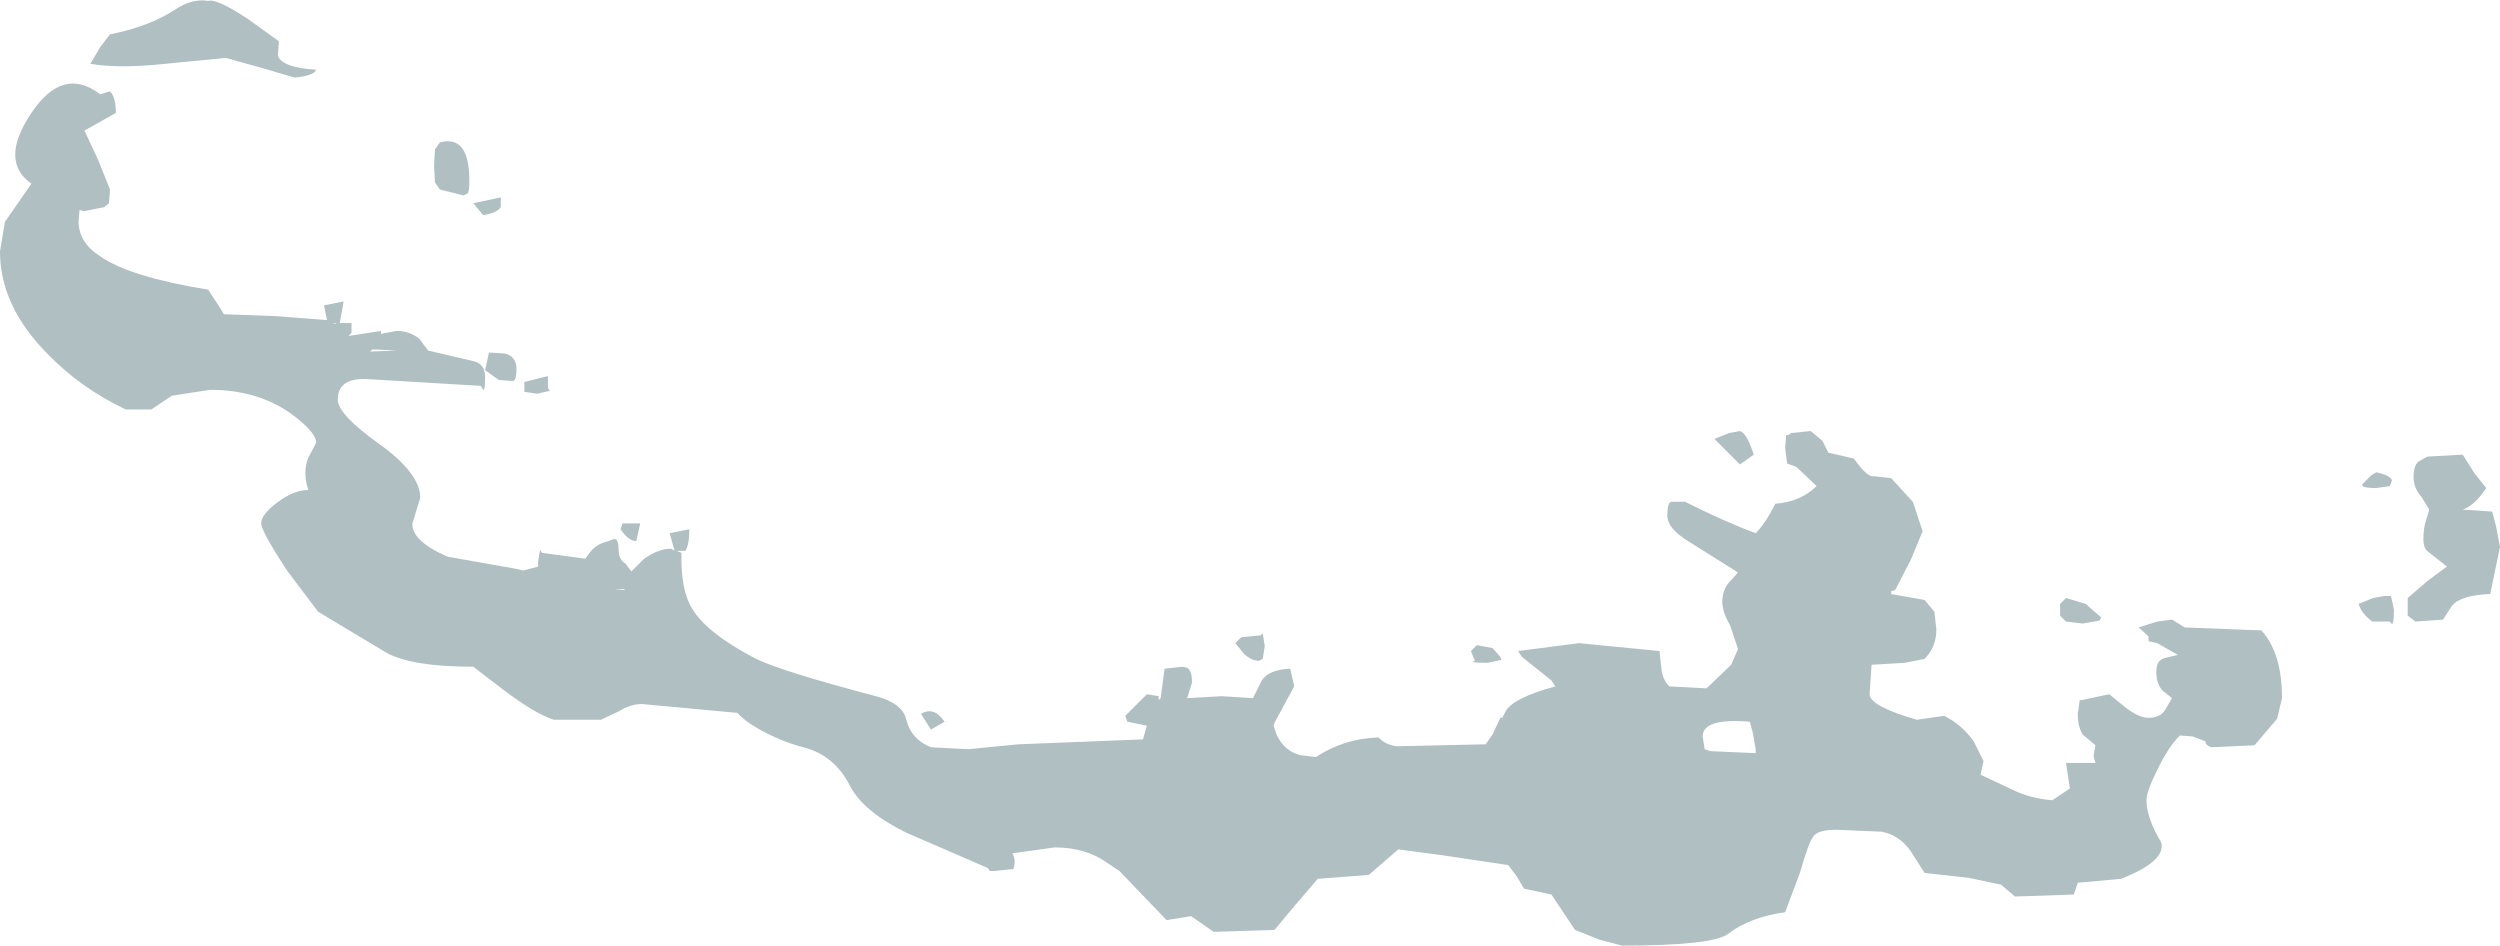 <?xml version="1.0" encoding="UTF-8" standalone="no"?>
<svg xmlns:ffdec="https://www.free-decompiler.com/flash" xmlns:xlink="http://www.w3.org/1999/xlink" ffdec:objectType="shape" height="48.15px" width="127.3px" xmlns="http://www.w3.org/2000/svg">
  <g transform="matrix(1.0, 0.0, 0.0, 1.0, 65.8, 39.45)">
    <path d="M-1.5 -7.2 L-1.4 -6.55 -1.5 -5.9 -1.7 -5.8 Q-2.05 -5.8 -2.45 -6.15 L-2.9 -6.7 -2.6 -7.0 -1.6 -7.1 -1.5 -7.2 M-18.4 -2.3 L-18.9 -3.1 Q-18.25 -3.5 -17.7 -2.7 L-18.4 -2.3 M-34.0 -9.4 L-34.0 -9.45 -34.5 -9.45 -34.0 -9.4 M-34.1 -12.8 L-33.2 -12.8 -33.4 -11.9 Q-33.8 -11.9 -34.2 -12.5 L-34.1 -12.8 M-39.1 -19.5 L-39.1 -20.0 -37.9 -20.3 -37.9 -19.7 -37.8 -19.55 -38.45 -19.4 -39.1 -19.5 M-46.6 -21.65 L-46.85 -21.65 -46.95 -21.55 -45.6 -21.6 -46.6 -21.65 M-48.8 -22.95 L-48.65 -23.0 -48.8 -23.0 -48.8 -22.95 M-41.1 -20.6 L-40.9 -21.5 -40.1 -21.45 Q-39.5 -21.3 -39.5 -20.65 -39.5 -20.05 -39.7 -20.05 L-40.4 -20.1 -41.1 -20.6 M-41.2 -28.5 L-41.7 -29.1 -40.3 -29.4 -40.3 -28.9 Q-40.5 -28.6 -41.2 -28.5 M-43.65 -31.85 L-43.4 -32.2 Q-41.9 -32.6 -41.9 -30.25 -41.9 -29.65 -42.0 -29.6 L-42.2 -29.5 -43.4 -29.8 -43.65 -30.15 -43.7 -31.0 -43.65 -31.85 M-55.2 -39.4 Q-54.8 -39.55 -53.2 -38.5 L-51.6 -37.35 -51.65 -36.6 Q-51.4 -36.0 -49.7 -35.9 -49.8 -35.6 -50.8 -35.5 L-52.5 -36.0 -54.3 -36.5 -57.4 -36.2 Q-59.7 -35.95 -61.2 -36.2 L-60.7 -37.05 -60.2 -37.7 Q-58.2 -38.1 -56.9 -38.95 -56.0 -39.55 -55.2 -39.4 M56.1 -8.4 Q56.1 -7.4 55.9 -7.8 L55.0 -7.8 Q54.45 -8.2 54.3 -8.7 L55.05 -9.0 55.6 -9.1 55.95 -9.1 56.1 -8.4 M57.5 -14.15 Q57.1 -14.6 57.1 -15.15 57.1 -15.75 57.35 -15.95 L57.8 -16.2 59.6 -16.3 60.2 -15.35 60.8 -14.6 Q60.2 -13.7 59.6 -13.5 L61.1 -13.4 61.3 -12.65 61.5 -11.6 61.0 -9.2 Q59.5 -9.15 59.05 -8.6 L58.6 -7.9 57.2 -7.8 56.8 -8.1 56.8 -9.0 57.85 -9.9 58.8 -10.6 57.85 -11.35 Q57.6 -11.5 57.6 -12.0 57.6 -12.6 57.75 -13.0 L57.9 -13.5 57.5 -14.15 M55.2 -14.6 Q54.2 -14.6 54.6 -14.9 L54.95 -15.25 55.2 -15.4 Q55.9 -15.25 56.0 -15.0 L55.9 -14.7 55.2 -14.6 M39.1 -8.1 L39.1 -8.7 39.4 -9.0 40.4 -8.7 41.2 -8.0 41.1 -7.85 40.25 -7.7 39.4 -7.8 39.1 -8.1 M21.0 -1.3 L21.3 -1.2 23.6 -1.1 23.6 -1.3 23.45 -2.15 23.3 -2.7 Q20.9 -2.9 20.9 -1.95 L21.0 -1.3 M22.25 -17.4 L22.8 -17.5 Q23.15 -17.4 23.5 -16.3 L22.8 -15.8 21.5 -17.1 22.25 -17.4 M9.3 -5.8 L9.1 -6.3 9.4 -6.6 10.2 -6.45 10.6 -6.0 10.65 -5.85 9.95 -5.7 Q8.95 -5.7 9.3 -5.8 M19.1 -13.2 Q19.1 -13.85 19.3 -13.9 L20.0 -13.9 Q22.1 -12.85 23.6 -12.3 24.1 -12.8 24.6 -13.8 25.9 -13.9 26.7 -14.7 L25.7 -15.65 25.6 -15.7 25.2 -15.85 25.1 -16.65 25.15 -17.3 Q25.25 -17.25 25.4 -17.4 L26.4 -17.5 27.0 -17.0 27.3 -16.4 28.6 -16.1 Q29.3 -15.1 29.65 -15.2 L30.5 -15.1 31.6 -13.9 32.1 -12.4 31.5 -10.95 30.7 -9.4 30.5 -9.35 30.5 -9.2 32.2 -8.9 32.7 -8.3 32.8 -7.4 Q32.8 -6.5 32.2 -5.9 L31.2 -5.7 29.5 -5.6 29.4 -4.1 Q29.4 -3.5 31.8 -2.8 L33.2 -3.0 Q34.1 -2.55 34.7 -1.7 L35.2 -0.7 35.05 0.0 36.65 0.75 Q37.55 1.2 38.7 1.3 L39.6 0.7 39.4 -0.6 40.9 -0.6 40.8 -0.95 40.9 -1.5 40.25 -2.05 Q40.0 -2.45 40.0 -3.1 L40.1 -3.8 40.2 -3.8 41.6 -4.1 42.4 -3.45 Q43.1 -2.9 43.6 -2.9 44.2 -2.9 44.45 -3.3 L44.8 -3.9 44.3 -4.3 Q44.0 -4.65 44.0 -5.25 44.0 -5.85 44.45 -5.95 L45.1 -6.1 44.05 -6.7 43.6 -6.8 43.6 -7.05 43.1 -7.5 44.05 -7.8 44.8 -7.9 45.45 -7.5 49.35 -7.35 Q50.4 -6.2 50.4 -3.9 L50.15 -2.85 49.0 -1.5 46.8 -1.4 Q46.5 -1.5 46.5 -1.7 L45.85 -1.95 45.2 -2.0 Q44.6 -1.4 44.05 -0.25 43.5 0.85 43.5 1.3 43.5 2.2 44.25 3.45 44.5 4.4 42.2 5.3 L40.0 5.5 39.8 6.1 36.8 6.2 36.1 5.6 34.45 5.25 32.2 5.0 31.5 3.9 Q30.9 3.05 30.0 2.9 L27.7 2.8 Q26.7 2.8 26.5 3.2 26.3 3.45 25.85 5.0 L25.1 7.0 Q23.3 7.25 22.2 8.1 21.4 8.7 16.8 8.7 L15.65 8.4 14.4 7.9 13.2 6.1 11.8 5.8 11.45 5.2 11.0 4.6 7.65 4.1 5.4 3.8 3.9 5.1 1.3 5.3 0.1 6.7 -0.9 7.9 -4.0 8.0 -5.15 7.2 -6.4 7.4 -8.8 4.9 -9.4 4.5 Q-10.5 3.7 -12.1 3.7 L-14.25 4.0 Q-14.05 4.35 -14.2 4.8 L-15.2 4.9 -15.25 4.9 -15.4 4.9 -15.5 4.75 -19.65 2.95 Q-21.8 1.9 -22.5 0.6 -23.3 -1.0 -24.9 -1.4 -26.05 -1.7 -27.2 -2.35 -27.9 -2.75 -28.25 -3.15 L-33.1 -3.6 Q-33.7 -3.6 -34.25 -3.25 L-35.2 -2.8 -37.6 -2.8 Q-38.55 -3.1 -40.2 -4.35 L-41.7 -5.5 Q-44.8 -5.5 -46.1 -6.2 L-49.6 -8.3 -51.15 -10.35 Q-52.5 -12.4 -52.5 -12.8 -52.5 -13.25 -51.7 -13.85 -50.85 -14.5 -50.1 -14.5 -50.4 -15.4 -50.1 -16.15 L-49.7 -16.9 Q-49.7 -17.45 -51.0 -18.4 -52.7 -19.6 -55.1 -19.6 L-57.05 -19.3 -58.1 -18.6 -59.4 -18.6 Q-61.7 -19.7 -63.35 -21.4 -65.8 -23.85 -65.8 -26.65 L-65.55 -28.15 -64.2 -30.1 Q-65.85 -31.25 -64.2 -33.7 -62.6 -36.1 -60.7 -34.65 L-60.2 -34.8 Q-59.9 -34.5 -59.9 -33.7 L-61.5 -32.8 -60.8 -31.3 -60.2 -29.8 -60.25 -29.1 -60.5 -28.9 -61.5 -28.7 -61.75 -28.75 -61.8 -28.2 Q-61.8 -27.1 -60.7 -26.4 -59.2 -25.35 -55.2 -24.7 L-54.55 -23.7 -54.4 -23.45 -51.7 -23.35 -49.15 -23.15 -49.3 -23.9 -48.3 -24.1 -48.5 -23.0 -47.9 -23.0 -47.9 -22.5 -48.05 -22.35 -48.0 -22.35 -46.4 -22.6 -46.4 -22.45 -45.6 -22.6 Q-44.95 -22.6 -44.45 -22.2 L-44.0 -21.6 -41.65 -21.05 Q-41.1 -20.9 -41.1 -20.25 -41.1 -19.25 -41.3 -19.8 L-47.15 -20.15 Q-48.6 -20.2 -48.6 -19.1 -48.6 -18.35 -46.5 -16.85 -44.4 -15.35 -44.4 -14.1 L-44.8 -12.8 Q-44.85 -11.9 -43.0 -11.1 L-39.6 -10.5 -39.15 -10.4 -38.4 -10.6 -38.4 -10.85 -38.3 -11.45 -38.2 -11.3 -36.0 -11.0 -35.85 -11.2 Q-35.5 -11.75 -34.8 -11.9 L-34.55 -12.0 Q-34.3 -12.05 -34.3 -11.45 -34.3 -10.95 -33.95 -10.75 L-33.65 -10.35 -33.0 -11.0 Q-32.2 -11.55 -31.6 -11.5 L-31.45 -11.4 -31.7 -12.3 -30.7 -12.5 Q-30.7 -11.7 -30.9 -11.4 L-31.35 -11.4 -31.1 -11.3 Q-31.15 -9.4 -30.55 -8.45 -29.8 -7.2 -27.3 -5.9 -25.95 -5.25 -21.2 -4.0 -19.85 -3.65 -19.65 -2.8 -19.4 -1.8 -18.4 -1.4 L-16.5 -1.3 -13.95 -1.55 -7.6 -1.8 -7.4 -2.5 -8.4 -2.7 -8.5 -3.0 -7.4 -4.1 -6.8 -4.0 -6.8 -3.8 -6.7 -3.9 -6.5 -5.4 -5.6 -5.5 -5.35 -5.45 Q-5.1 -5.3 -5.1 -4.7 L-5.35 -3.9 -3.6 -4.0 -2.0 -3.9 -1.55 -4.8 Q-1.2 -5.35 -0.1 -5.4 L0.1 -4.5 -0.9 -2.65 -0.95 -2.5 -0.8 -2.05 Q-0.4 -1.2 0.4 -1.0 L1.2 -0.9 Q2.65 -1.85 4.4 -1.9 4.7 -1.55 5.3 -1.45 L9.85 -1.55 10.2 -2.05 10.6 -2.9 10.7 -2.9 10.85 -3.2 Q11.2 -3.9 13.4 -4.5 L13.2 -4.8 11.7 -6.0 11.5 -6.3 14.6 -6.7 18.7 -6.3 18.8 -5.4 Q18.85 -4.85 19.2 -4.5 L21.1 -4.4 22.35 -5.6 22.7 -6.4 22.3 -7.6 Q21.9 -8.3 21.9 -8.8 21.9 -9.4 22.25 -9.8 L22.7 -10.3 20.15 -11.9 Q19.1 -12.55 19.1 -13.2" fill="#afbfc2" fill-rule="evenodd" stroke="none"/>
  </g>
</svg>
